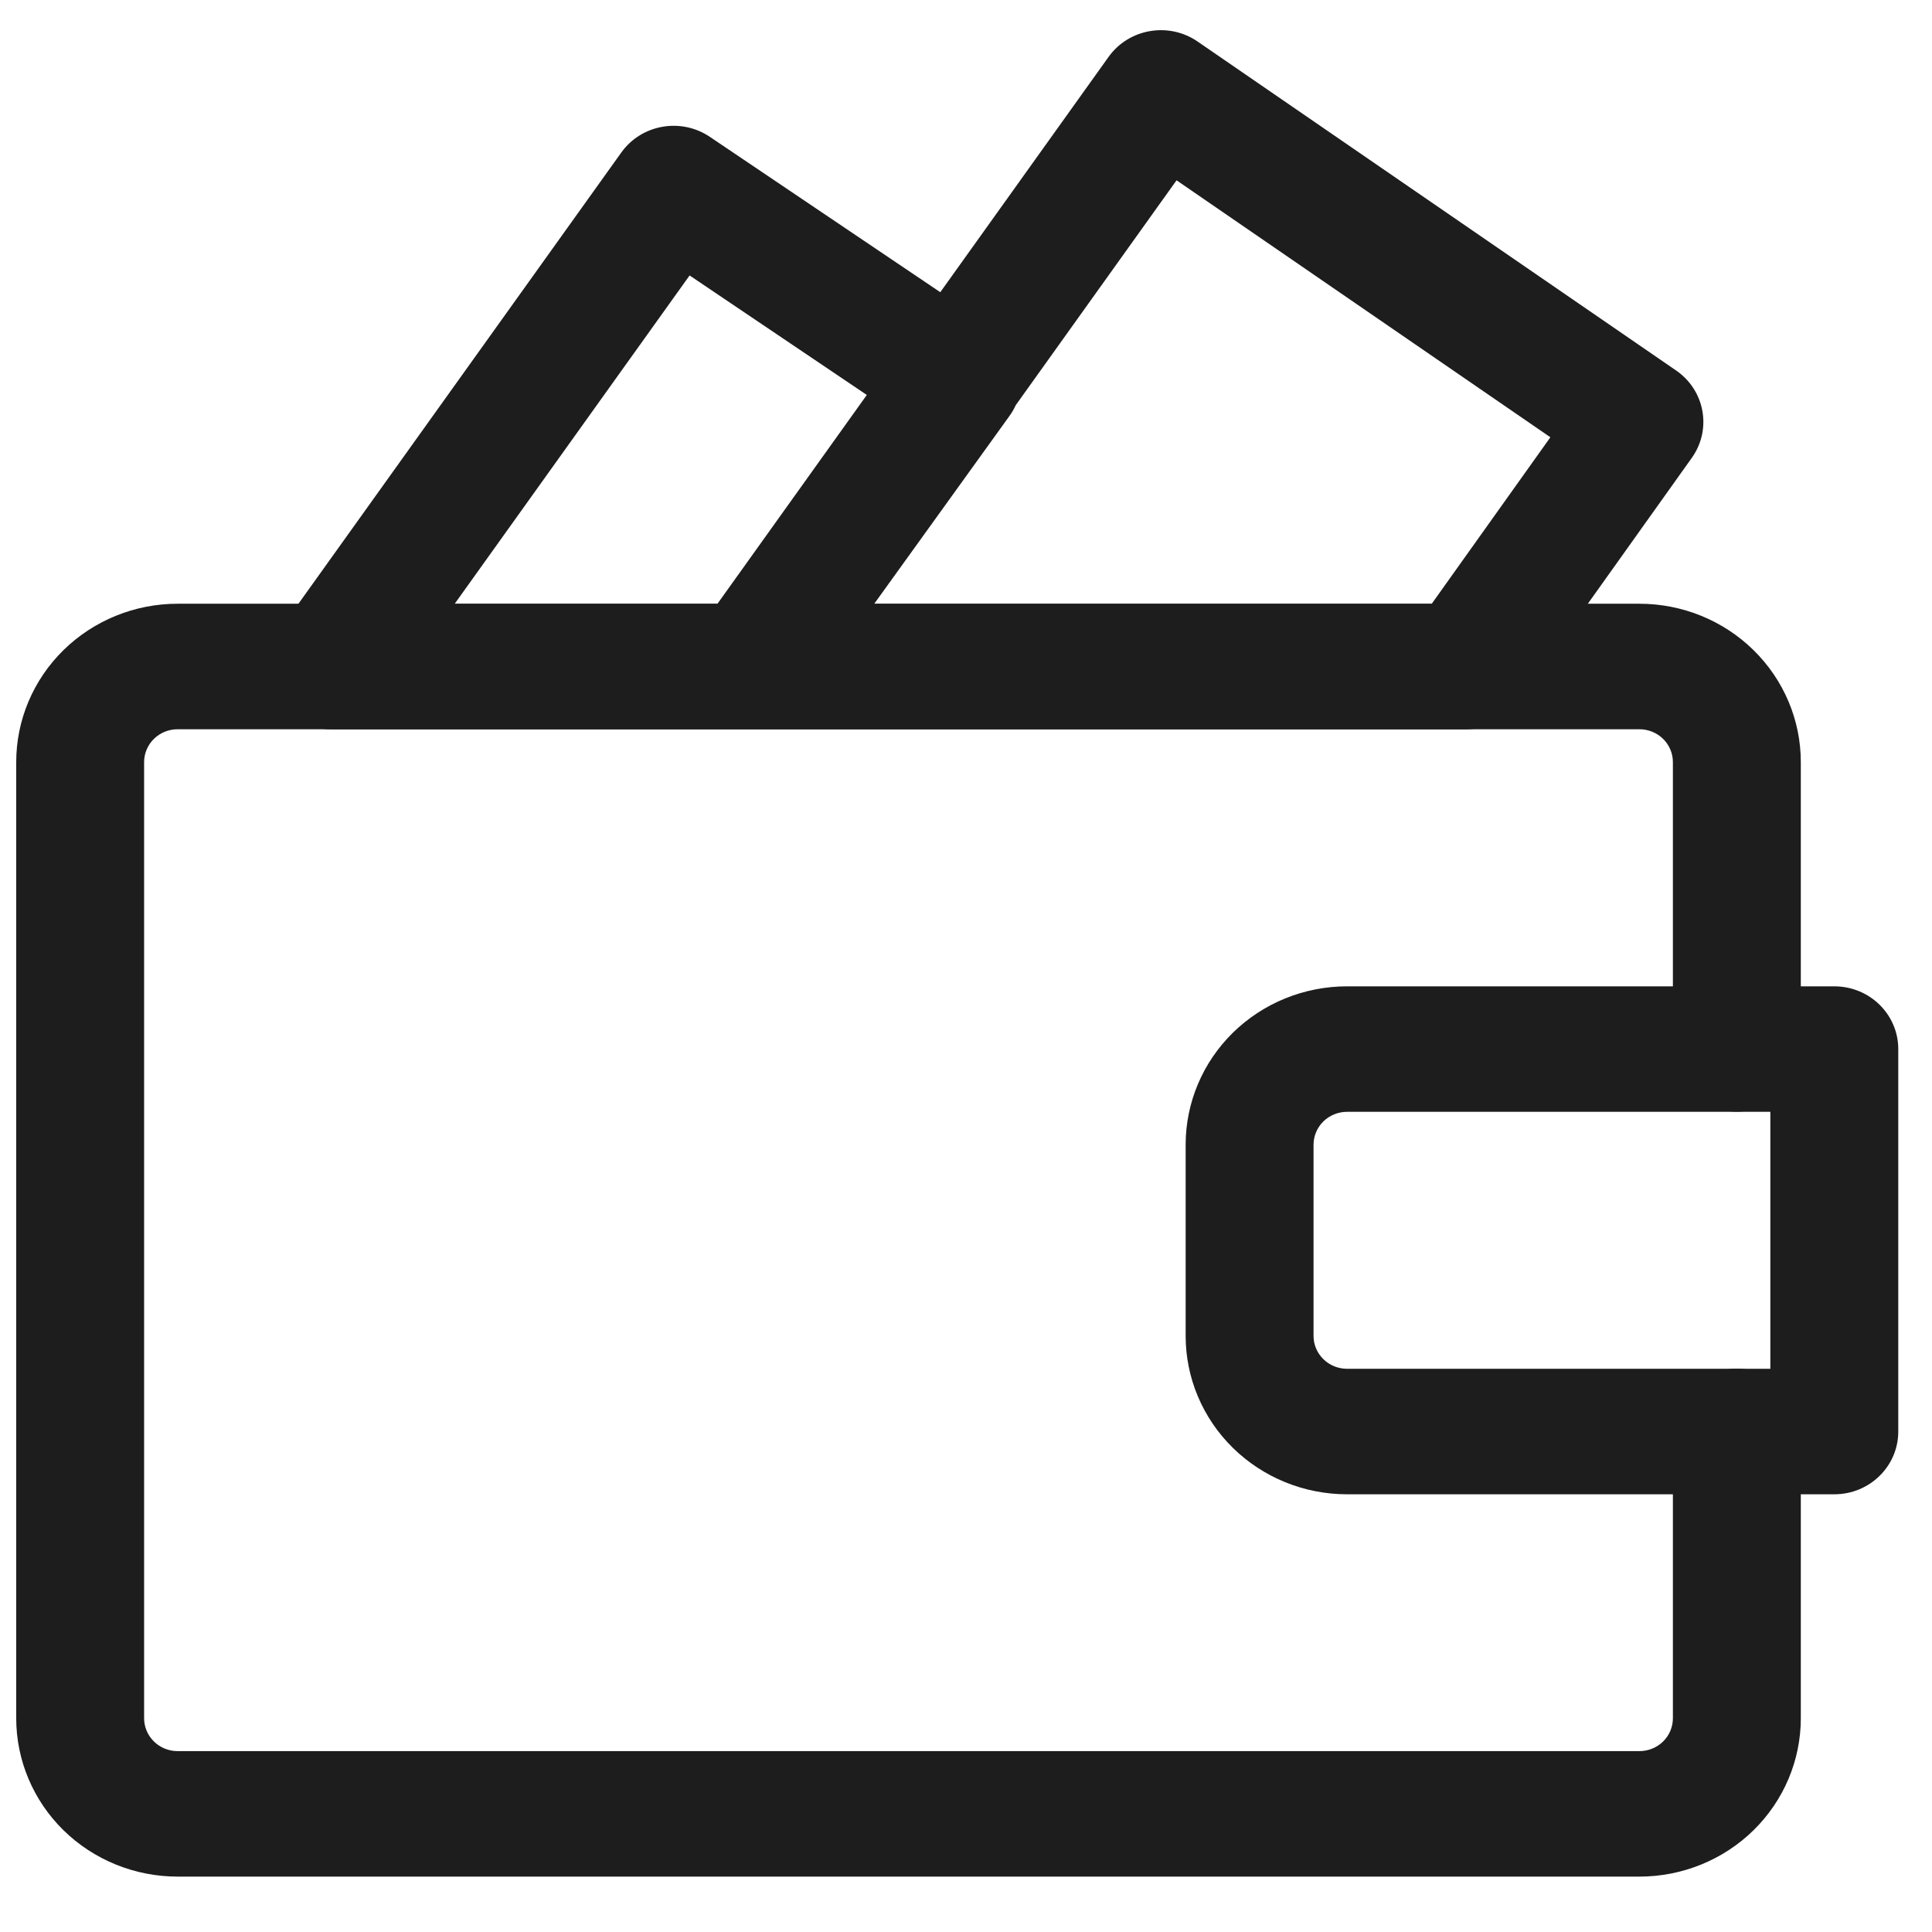 <svg width="61" height="61" viewBox="0 0 61 61" fill="none" xmlns="http://www.w3.org/2000/svg">
<g id="Frame 1000004664">
<path id="Exclude" fill-rule="evenodd" clip-rule="evenodd" d="M5.608 23.025C5.327 23.025 5.058 23.134 4.86 23.329C4.662 23.523 4.55 23.787 4.55 24.062V54.251C4.55 54.526 4.662 54.79 4.86 54.985C5.058 55.18 5.327 55.289 5.608 55.289H51.762C52.042 55.289 52.311 55.18 52.51 54.985C52.708 54.79 52.819 54.526 52.819 54.251V45.195C52.819 44.1 53.724 43.213 54.839 43.213C55.954 43.213 56.858 44.1 56.858 45.195V54.251C56.858 55.577 56.321 56.849 55.365 57.787C54.41 58.724 53.113 59.251 51.762 59.251H5.608C4.256 59.251 2.96 58.724 2.004 57.787C1.049 56.849 0.512 55.577 0.512 54.251V24.062C0.512 22.736 1.049 21.465 2.004 20.527C2.96 19.589 4.256 19.062 5.608 19.062H51.762C53.113 19.062 54.41 19.589 55.365 20.527C56.321 21.465 56.858 22.736 56.858 24.062V33.119C56.858 34.213 55.954 35.1 54.839 35.1C53.724 35.1 52.819 34.213 52.819 33.119V24.062C52.819 23.787 52.708 23.523 52.51 23.329C52.311 23.134 52.042 23.025 51.762 23.025H5.608Z" fill="#1D1D1D"/>
<path id="Exclude_2" fill-rule="evenodd" clip-rule="evenodd" d="M35.001 1.797C35.641 0.901 36.9 0.684 37.813 1.312L52.92 11.697C53.833 12.324 54.055 13.559 53.417 14.455L47.909 22.183C47.531 22.713 46.913 23.029 46.254 23.029H10.469C9.716 23.029 9.025 22.617 8.678 21.961C8.33 21.305 8.384 20.514 8.817 19.909L19.617 4.815C20.253 3.926 21.5 3.705 22.413 4.321L29.688 9.226L35.001 1.797ZM27.368 12.47L21.773 8.697L14.354 19.067H22.65L27.368 12.47ZM27.6 19.067L31.872 13.134C31.95 13.027 32.015 12.914 32.069 12.795L37.148 5.693L48.951 13.806L45.202 19.067H27.6ZM42.531 35.104C42.251 35.104 41.981 35.214 41.783 35.408C41.585 35.603 41.473 35.867 41.473 36.142V42.18C41.473 42.455 41.585 42.719 41.783 42.913C41.981 43.108 42.25 43.217 42.531 43.217H55.896V35.104H42.531ZM38.927 32.606C39.883 31.669 41.179 31.142 42.531 31.142H57.916C59.031 31.142 59.935 32.029 59.935 33.123V45.199C59.935 46.293 59.031 47.18 57.916 47.18H42.531C41.179 47.18 39.883 46.653 38.927 45.715C37.972 44.778 37.435 43.506 37.435 42.18V36.142C37.435 34.816 37.972 33.544 38.927 32.606Z" fill="#1D1D1D"/>
</g>
</svg>
